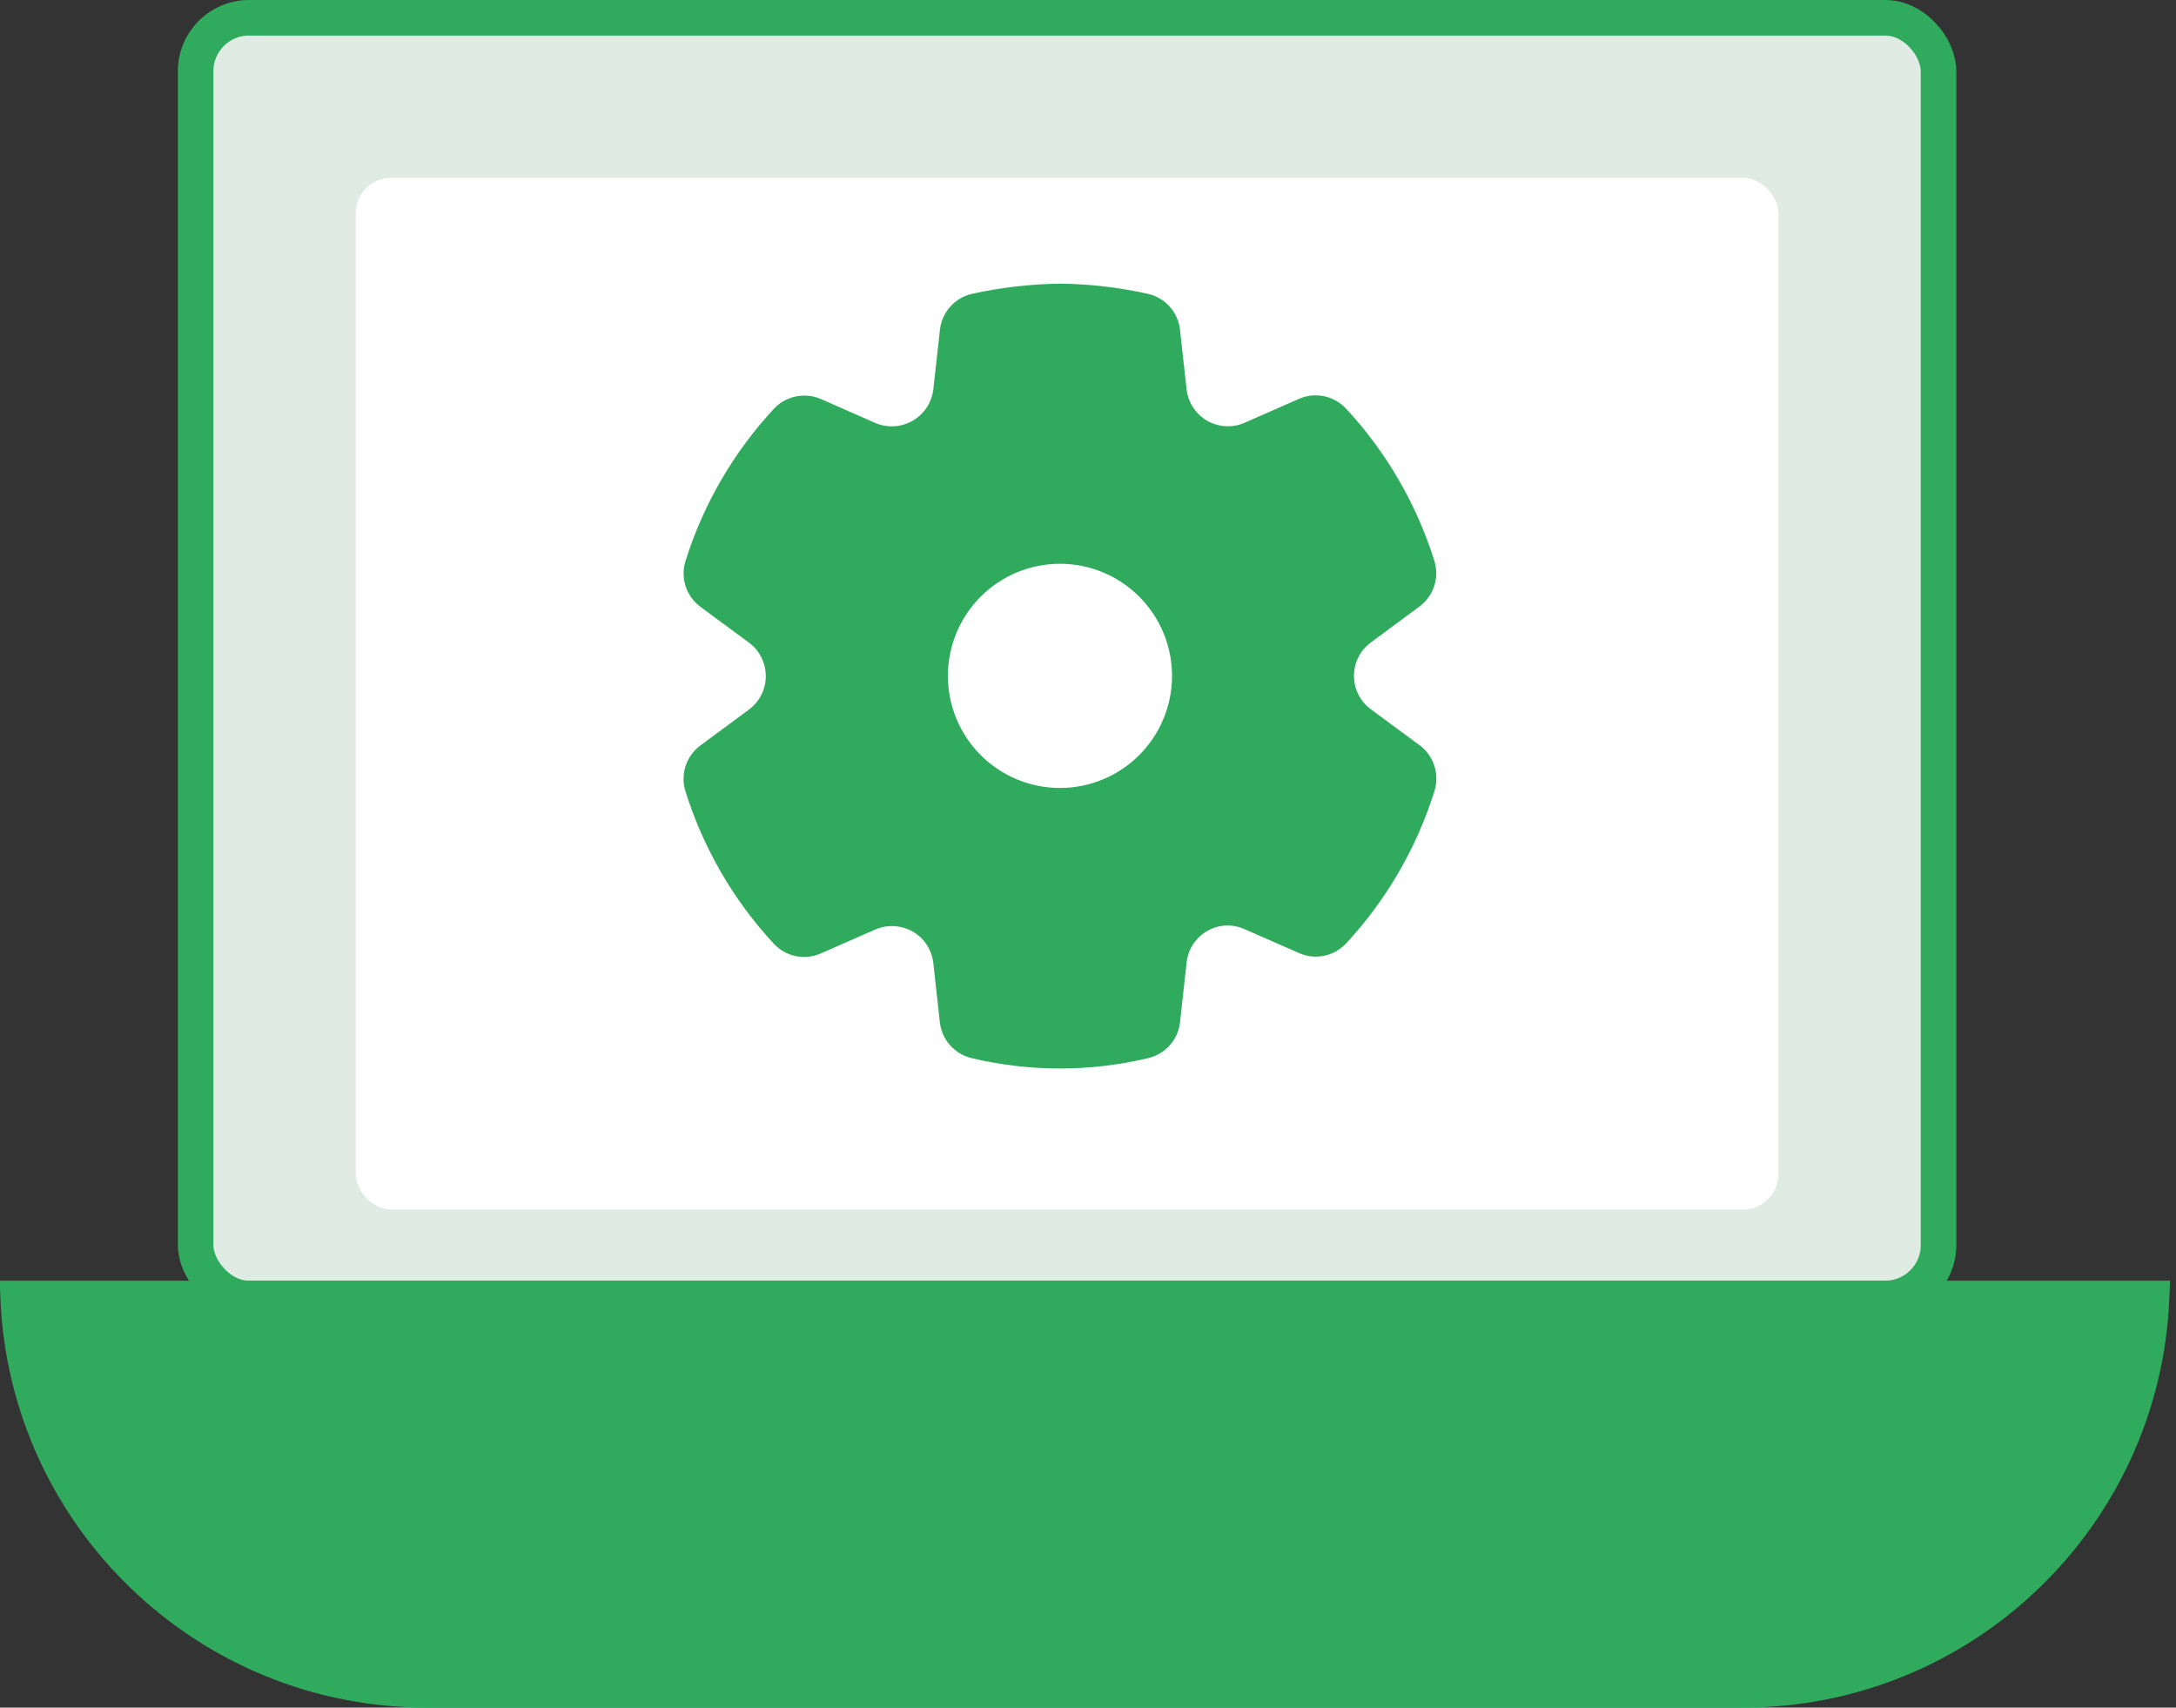 <svg width="65" height="51" viewBox="0 0 65 51" fill="none" xmlns="http://www.w3.org/2000/svg">
<rect x="0" y="0" width="65" height="51" fill="#333333" stroke="none"/>
<rect x="5.844" y="0.531" width="52.062" height="38.25" rx="1.594" fill="#E0EBE4" stroke="#30AB5E" stroke-width="1.062"/>
<rect x="10.625" y="5.312" width="42.5" height="30.812" rx="1.062" fill="white"/>
<path d="M64.27 38.781C63.992 45.283 58.633 50.469 52.062 50.469H12.75C6.18 50.469 0.821 45.283 0.543 38.781H64.27Z" fill="#30AB5E" stroke="#30AB5E" stroke-width="1.062"/>
<path d="M42.401 22.255C42.609 22.405 42.764 22.62 42.843 22.864C42.925 23.11 42.927 23.375 42.851 23.622C42.32 25.318 41.418 26.875 40.21 28.177C40.035 28.364 39.807 28.493 39.556 28.545C39.306 28.597 39.046 28.57 38.811 28.468L37.175 27.75C36.996 27.67 36.801 27.634 36.606 27.643C36.411 27.654 36.222 27.711 36.053 27.81C35.885 27.908 35.742 28.044 35.636 28.207C35.53 28.371 35.465 28.557 35.445 28.751L35.248 30.533C35.22 30.787 35.114 31.026 34.945 31.217C34.776 31.408 34.551 31.542 34.303 31.601C32.565 32.016 30.754 32.016 29.017 31.601C28.77 31.541 28.548 31.408 28.379 31.218C28.211 31.028 28.105 30.791 28.075 30.538L27.879 28.759C27.845 28.456 27.7 28.176 27.473 27.972C27.295 27.816 27.076 27.712 26.843 27.675C26.608 27.637 26.369 27.666 26.151 27.759L24.514 28.478C24.281 28.58 24.021 28.607 23.771 28.556C23.521 28.504 23.293 28.377 23.119 28.191C21.908 26.887 21.005 25.328 20.474 23.63C20.398 23.384 20.4 23.12 20.48 22.875C20.561 22.631 20.715 22.417 20.922 22.264L22.366 21.197C22.524 21.081 22.652 20.93 22.741 20.756C22.829 20.581 22.875 20.388 22.875 20.193C22.875 19.997 22.829 19.804 22.741 19.63C22.652 19.455 22.524 19.304 22.366 19.188L20.922 18.123C20.716 17.971 20.563 17.758 20.482 17.515C20.402 17.272 20.399 17.01 20.474 16.765C21.004 15.068 21.908 13.511 23.118 12.208C23.235 12.082 23.377 11.981 23.536 11.914C23.691 11.848 23.858 11.815 24.026 11.815C24.194 11.815 24.36 11.848 24.515 11.914L26.145 12.632C26.324 12.709 26.519 12.743 26.713 12.731C26.908 12.72 27.098 12.662 27.266 12.564C27.435 12.466 27.578 12.33 27.685 12.166C27.791 12.003 27.858 11.817 27.88 11.623L28.077 9.847C28.106 9.591 28.214 9.349 28.386 9.157C28.558 8.965 28.786 8.831 29.038 8.775C29.903 8.584 30.785 8.483 31.671 8.472C32.551 8.482 33.428 8.583 34.288 8.775C34.54 8.831 34.768 8.965 34.941 9.158C35.113 9.35 35.22 9.592 35.248 9.849L35.445 11.624C35.466 11.817 35.532 12.003 35.638 12.166C35.745 12.33 35.888 12.466 36.056 12.564C36.224 12.661 36.413 12.718 36.608 12.729C36.802 12.741 36.996 12.706 37.175 12.628L38.804 11.911C39.038 11.809 39.299 11.781 39.55 11.833C39.801 11.885 40.029 12.013 40.205 12.2C41.414 13.502 42.316 15.057 42.847 16.753C42.923 16.999 42.921 17.262 42.84 17.507C42.76 17.752 42.605 17.965 42.397 18.117L40.958 19.183C40.799 19.297 40.67 19.448 40.581 19.622C40.492 19.796 40.446 19.988 40.445 20.184C40.445 20.379 40.491 20.572 40.579 20.747C40.668 20.921 40.796 21.072 40.954 21.187L42.401 22.255ZM31.662 23.534C32.55 23.534 33.402 23.181 34.029 22.553C34.657 21.925 35.01 21.074 35.01 20.186C35.01 19.298 34.657 18.447 34.029 17.819C33.402 17.191 32.55 16.838 31.662 16.838C30.774 16.838 29.923 17.191 29.295 17.819C28.667 18.447 28.315 19.298 28.315 20.186C28.315 21.074 28.667 21.925 29.295 22.553C29.923 23.181 30.774 23.534 31.662 23.534Z" fill="#30AB5E"/>
</svg>
